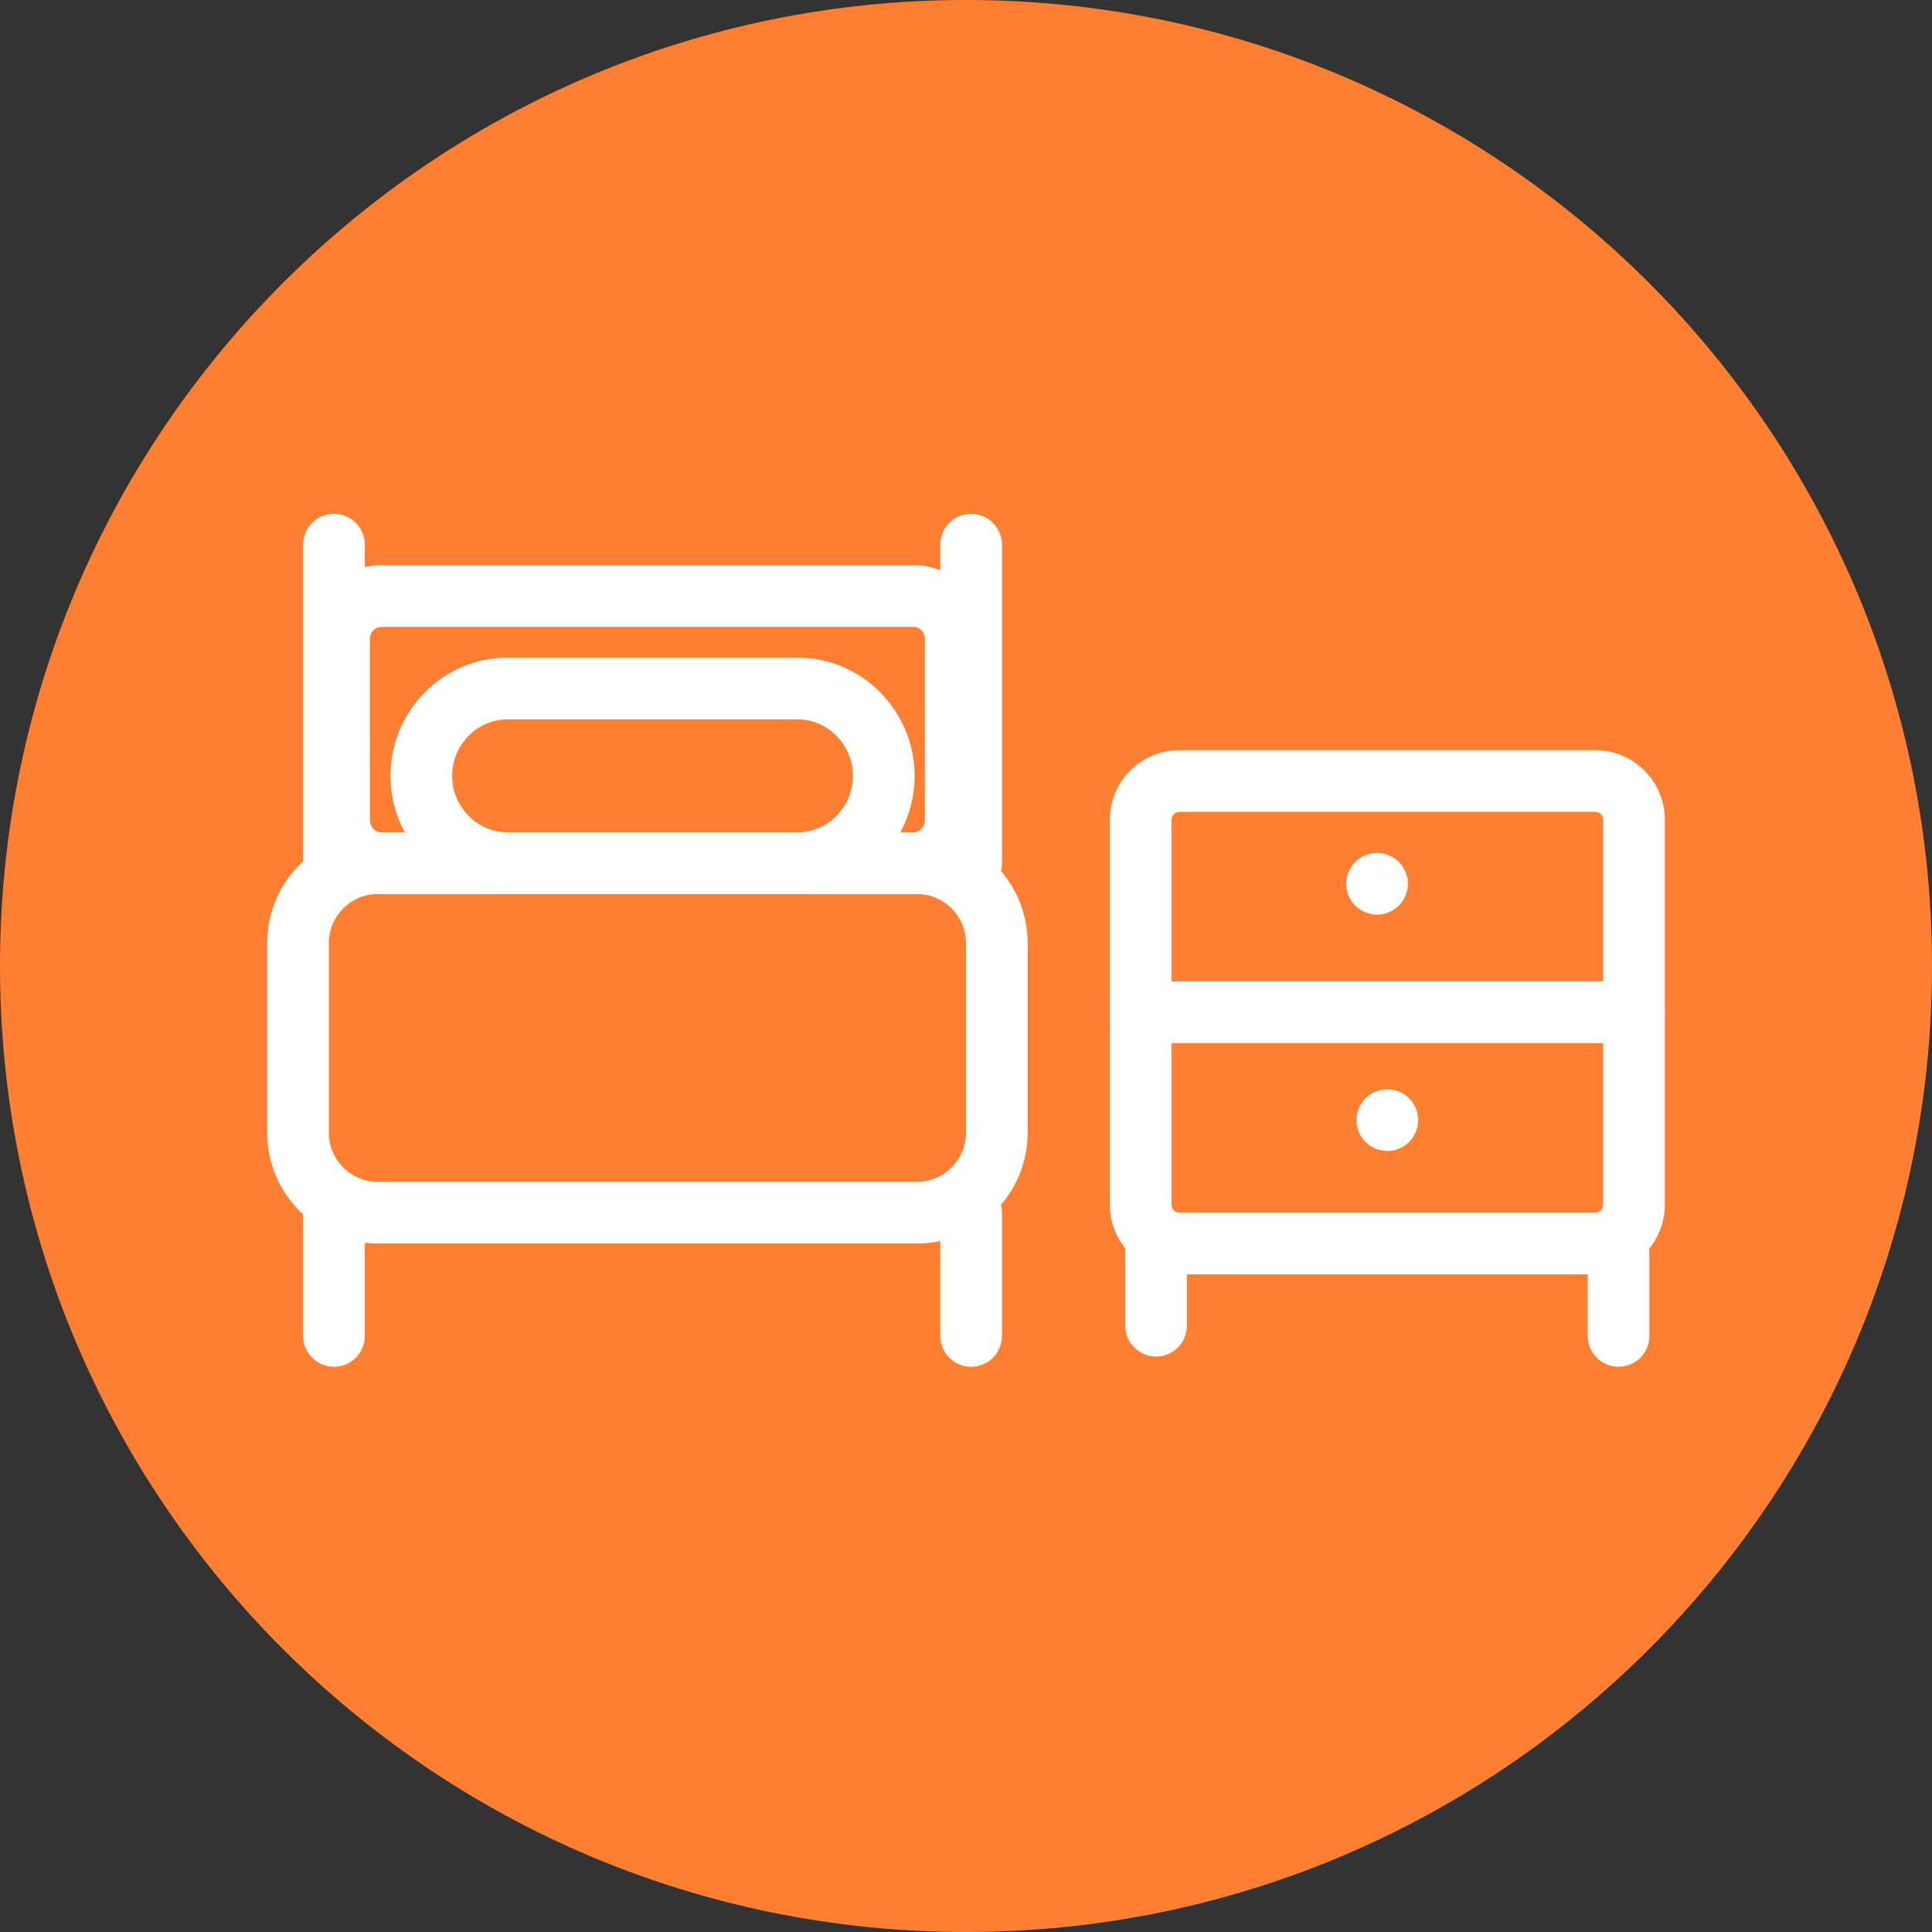 <?xml version="1.0" encoding="UTF-8"?>
<svg width="188px" height="188px" viewBox="0 0 188 188" version="1.1" xmlns="http://www.w3.org/2000/svg" xmlns:xlink="http://www.w3.org/1999/xlink">
    <rect x="0" y="0" width="188" height="188" fill="#333333" stroke="none"/>
    <!-- Generator: Sketch 52.5 (67469) - http://www.bohemiancoding.com/sketch -->
    <title>VD / Icons / Stage 2</title>
    <desc>Created with Sketch.</desc>
    <g id="VD-/-Icons-/-Stage-2" stroke="none" stroke-width="1" fill="none" fill-rule="evenodd">
        <path d="M188,94 C188,145.915 145.915,188 94,188 C42.085,188 0,145.915 0,94 C0,42.085 42.085,0 94,0 C145.915,0 188,42.085 188,94" id="Fill-1" fill="#FF7F32"></path>
        <path d="M77.606,81 C80.557,81 83,78.527 83,75.5 C83,72.473 80.557,70 77.606,70 L49.396,70 C46.444,70 44,72.474 44,75.5 C44,78.526 46.444,81 49.396,81 L77.606,81 Z M77.606,87 L49.396,87 C43.113,87 38,81.824 38,75.5 C38,69.176 43.113,64 49.396,64 L77.606,64 C83.888,64 89,69.176 89,75.5 C89,81.824 83.888,87 77.606,87 Z" id="Stroke-4" fill="#FFFFFF" fill-rule="nonzero"></path>
        <path d="M88.897,81 C89.485,81 90,80.476 90,79.823 L90,62.177 C90,61.524 89.485,61 88.897,61 L37.104,61 C36.515,61 36,61.524 36,62.177 L36,79.823 C36,80.475 36.516,81 37.104,81 L88.897,81 Z M88.897,87 L37.104,87 C33.178,87 30,83.765 30,79.823 L30,62.177 C30,58.234 33.178,55 37.104,55 L88.897,55 C92.823,55 96,58.234 96,62.177 L96,79.823 C96,83.765 92.823,87 88.897,87 Z" id="Stroke-6" fill="#FFFFFF" fill-rule="nonzero"></path>
        <path d="M91.5,53 C91.5,51.343 92.843,50 94.5,50 C96.157,50 97.5,51.343 97.5,53 L97.5,84 C97.5,85.657 96.157,87 94.5,87 C92.843,87 91.5,85.657 91.5,84 L91.5,53 Z" id="Stroke-8" fill="#FFFFFF" fill-rule="nonzero"></path>
        <path d="M29.5,53 C29.5,51.343 30.843,50 32.5,50 C34.157,50 35.5,51.343 35.5,53 L35.5,85 C35.5,86.657 34.157,88 32.5,88 C30.843,88 29.5,86.657 29.5,85 L29.5,53 Z" id="Stroke-10" fill="#FFFFFF" fill-rule="nonzero"></path>
        <path d="M29.5,118 C29.5,116.343 30.843,115 32.5,115 C34.157,115 35.5,116.343 35.5,118 L35.5,130 C35.5,131.657 34.157,133 32.5,133 C30.843,133 29.5,131.657 29.5,130 L29.5,118 Z" id="Stroke-12" fill="#FFFFFF" fill-rule="nonzero"></path>
        <path d="M91.5,118 C91.5,116.343 92.843,115 94.5,115 C96.157,115 97.5,116.343 97.5,118 L97.5,130 C97.5,131.657 96.157,133 94.5,133 C92.843,133 91.5,131.657 91.5,130 L91.5,118 Z" id="Stroke-14" fill="#FFFFFF" fill-rule="nonzero"></path>
        <path d="M89.28,115 C91.865,115 94,112.849 94,110.224 L94,91.775 C94,89.151 91.864,87 89.28,87 L36.72,87 C34.136,87 32,89.151 32,91.775 L32,110.224 C32,112.849 34.135,115 36.72,115 L89.28,115 Z M89.28,121 L36.72,121 C30.812,121 26,116.153 26,110.224 L26,91.775 C26,85.847 30.812,81 36.72,81 L89.28,81 C95.188,81 100,85.847 100,91.775 L100,110.224 C100,116.153 95.188,121 89.28,121 Z" id="Stroke-18" fill="#FFFFFF" fill-rule="nonzero"></path>
        <path d="M155.236,118 C155.65,118 156,117.651 156,117.242 L156,79.757 C156,79.349 155.65,79 155.236,79 L114.764,79 C114.349,79 114,79.349 114,79.757 L114,117.242 C114,117.651 114.349,118 114.764,118 L155.236,118 Z M155.236,124 L114.764,124 C111.037,124 108,120.967 108,117.242 L108,79.757 C108,76.033 111.038,73 114.764,73 L155.236,73 C158.962,73 162,76.033 162,79.757 L162,117.242 C162,120.967 158.962,124 155.236,124 Z" id="Stroke-22" fill="#FFFFFF" fill-rule="nonzero"></path>
        <path d="M111,101.5 C109.343,101.5 108,100.157 108,98.5 C108,96.843 109.343,95.5 111,95.5 L159,95.5 C160.657,95.5 162,96.843 162,98.5 C162,100.157 160.657,101.5 159,101.5 L111,101.5 Z" id="Stroke-24" fill="#FFFFFF" fill-rule="nonzero"></path>
        <path d="M109.5,121 C109.5,119.343 110.843,118 112.5,118 C114.157,118 115.5,119.343 115.5,121 L115.5,129 C115.5,130.657 114.157,132 112.5,132 C110.843,132 109.5,130.657 109.5,129 L109.5,121 Z" id="Stroke-26" fill="#FFFFFF" fill-rule="nonzero"></path>
        <path d="M154.5,122 C154.5,120.343 155.843,119 157.5,119 C159.157,119 160.5,120.343 160.5,122 L160.5,130 C160.5,131.657 159.157,133 157.5,133 C155.843,133 154.5,131.657 154.5,130 L154.5,122 Z" id="Stroke-28" fill="#FFFFFF" fill-rule="nonzero"></path>
        <path d="M137,86 C137,87.657 135.658,89 134,89 C132.342,89 131,87.657 131,86 C131,84.343 132.342,83 134,83 C135.658,83 137,84.343 137,86" id="Fill-30" fill="#FFFFFF"></path>
        <path d="M138,109 C138,110.657 136.658,112 135,112 C133.342,112 132,110.657 132,109 C132,107.343 133.342,106 135,106 C136.658,106 138,107.343 138,109" id="Fill-32" fill="#FFFFFF"></path>
    </g>
</svg>